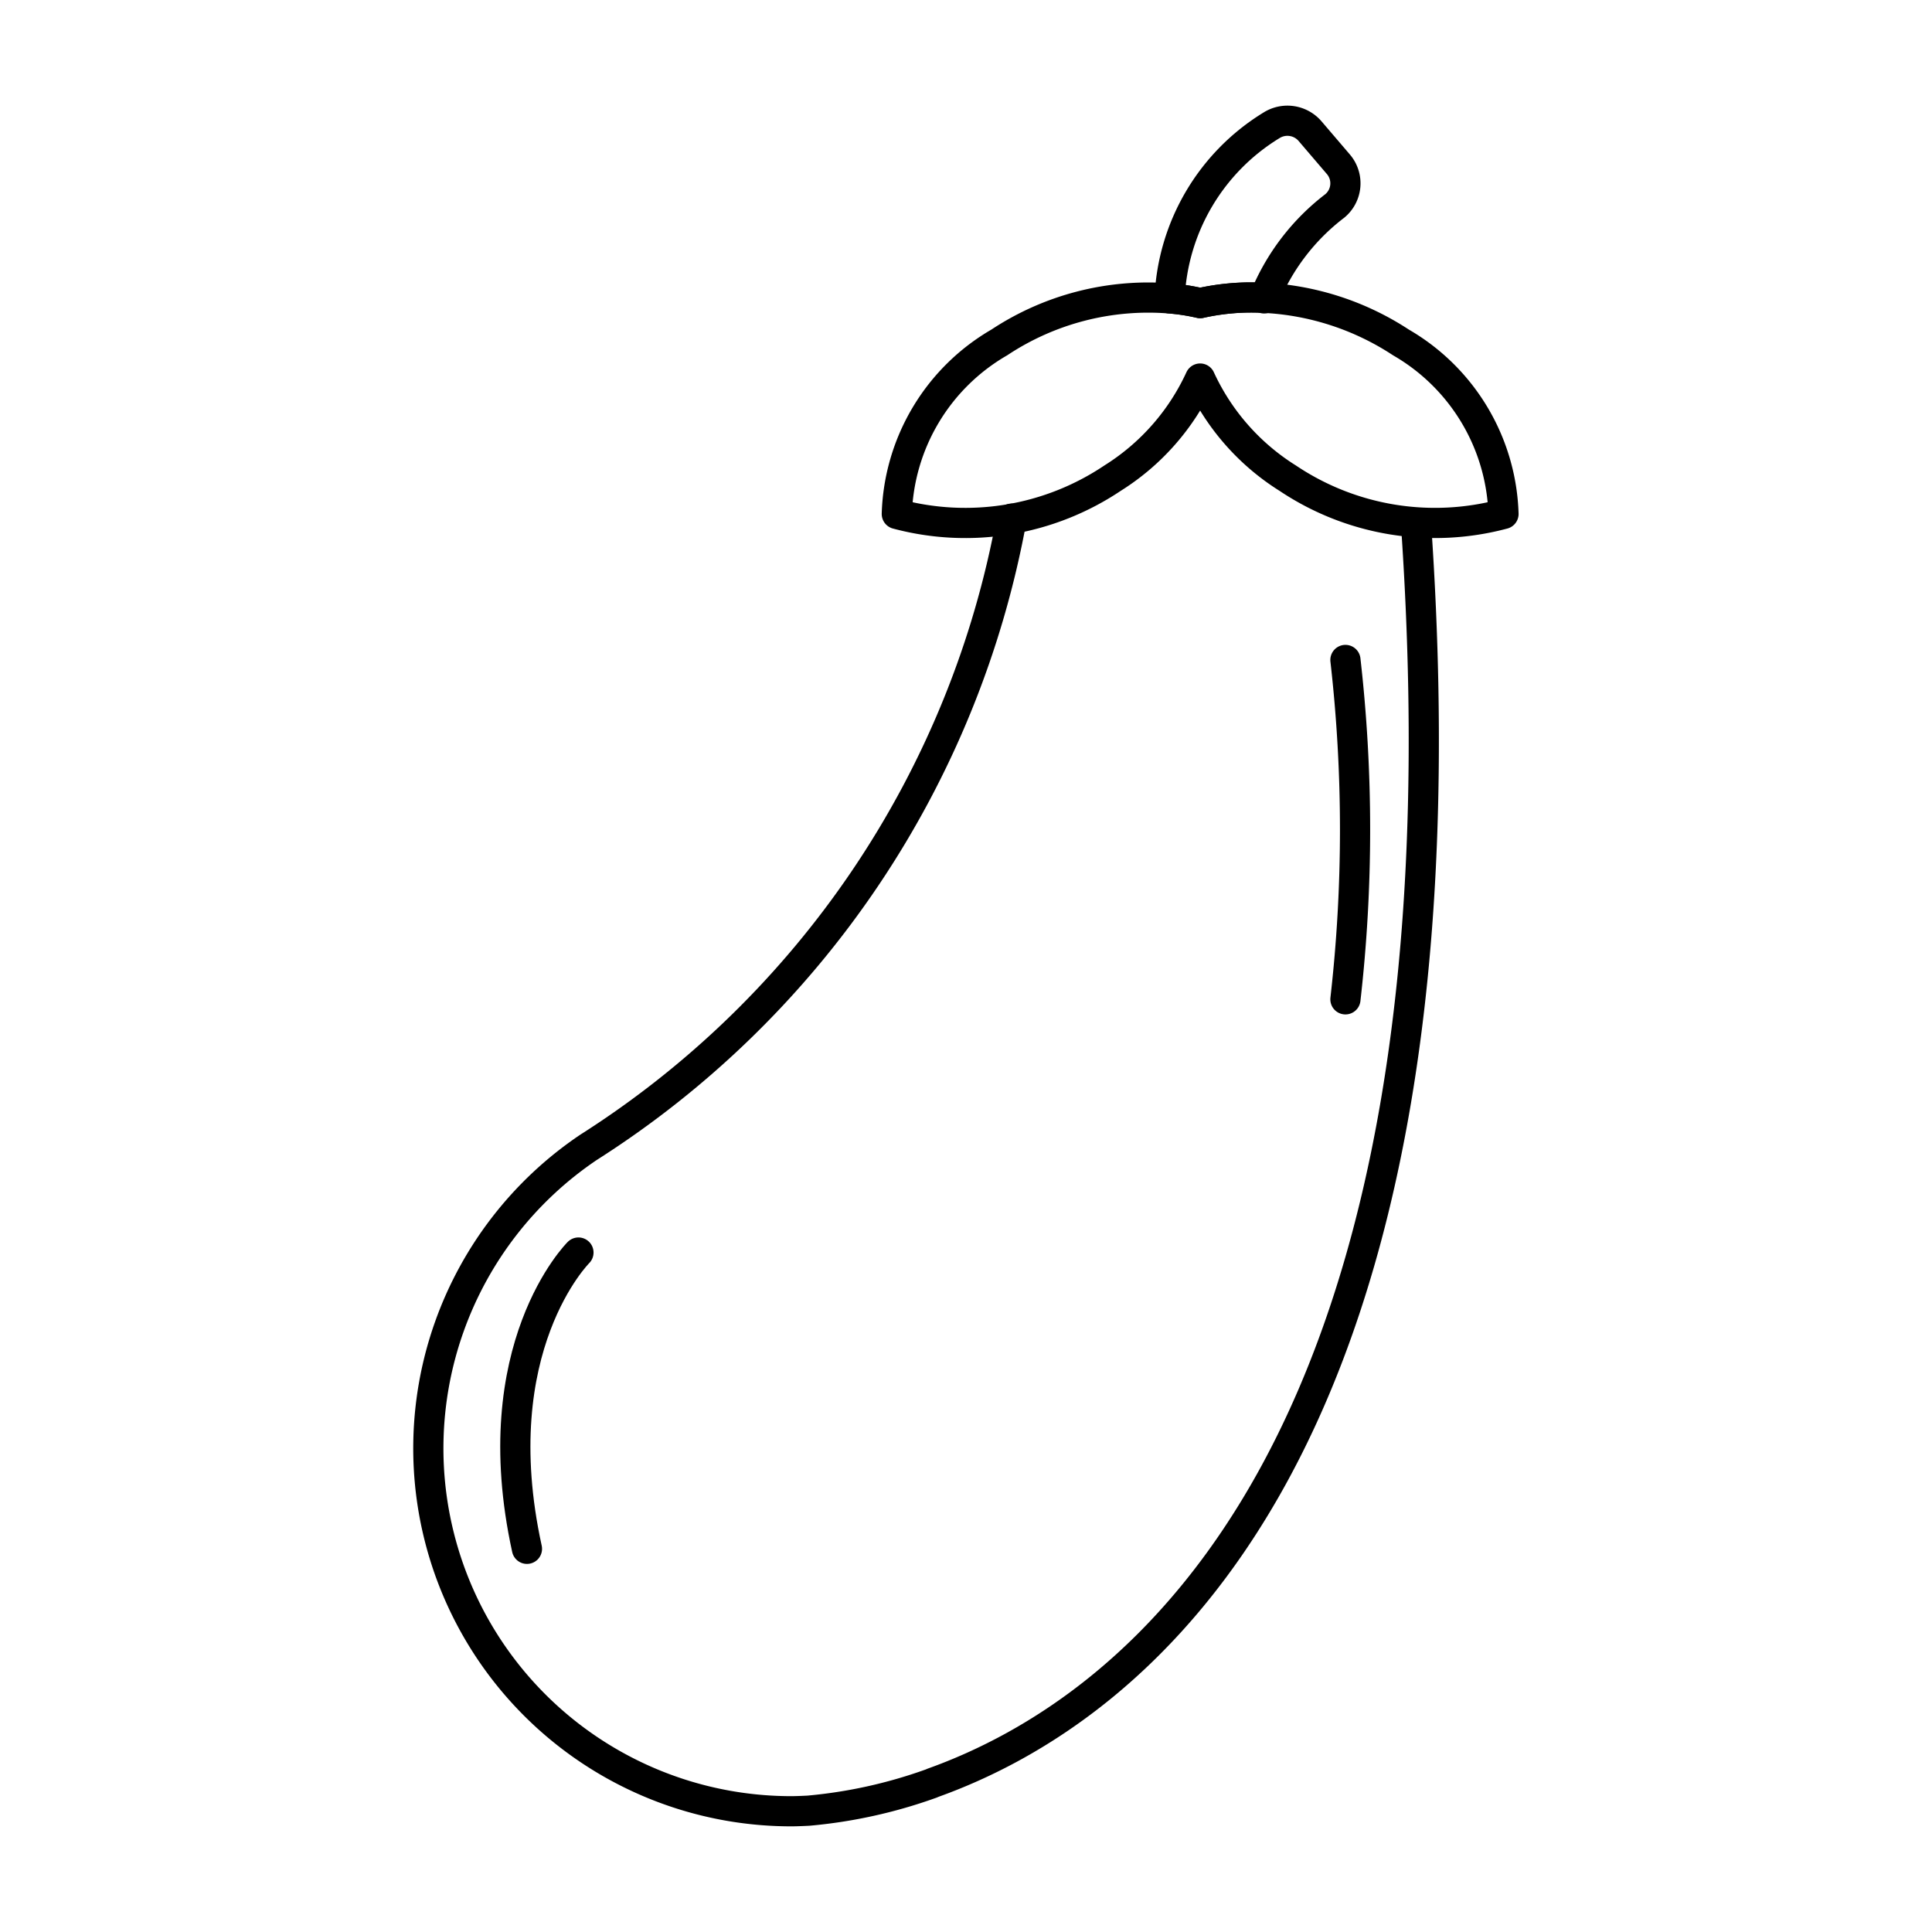 <svg id="icons" xmlns="http://www.w3.org/2000/svg" viewBox="0 0 64 64"><defs><style>.cls-1{fill:none;stroke:#000;stroke-linecap:round;stroke-linejoin:round;}</style></defs><title>eggplant</title><g id="eggplant"><path class="cls-1" d="M46.906,17.327c2.121,30.699-9.27,39.318-16.001,41.73a.672.672,0,0,1-.097.039,16.246,16.246,0,0,1-4.027.885C26.42,60,26.226,60,26.226,60a12.022,12.022,0,0,1-6.731-21.993,31.33,31.33,0,0,0,14.017-20.826"/><path class="cls-1" d="M49.805,17.025a8.764,8.764,0,0,1-7.15-1.187,7.673,7.673,0,0,1-2.899-3.298,7.673,7.673,0,0,1-2.899,3.298A8.759,8.759,0,0,1,29.708,17.025a6.803,6.803,0,0,1,3.395-5.681,8.941,8.941,0,0,1,5.642-1.459,6.853,6.853,0,0,1,1.012.156,7.732,7.732,0,0,1,2.13-.175,9.066,9.066,0,0,1,4.523,1.479A6.803,6.803,0,0,1,49.805,17.025Z"/><path class="cls-1" d="M44.219,6.82a7.3,7.3,0,0,0-2.332,3.046,7.732,7.732,0,0,0-2.13.175,6.853,6.853,0,0,0-1.012-.156,7.065,7.065,0,0,1,3.378-5.735.989.989,0,0,1,1.27.189l.942,1.102A.972.972,0,0,1,44.219,6.82Z"/><path class="cls-1" d="M41.887,9.866c-.01.01-.01.01-.01.019"/><path class="cls-1" d="M44.569,21.862a49.66,49.66,0,0,1,0,11.242"/><path class="cls-1" d="M19.162,41.492s-3.167,3.146-1.706,9.815"/></g></svg>